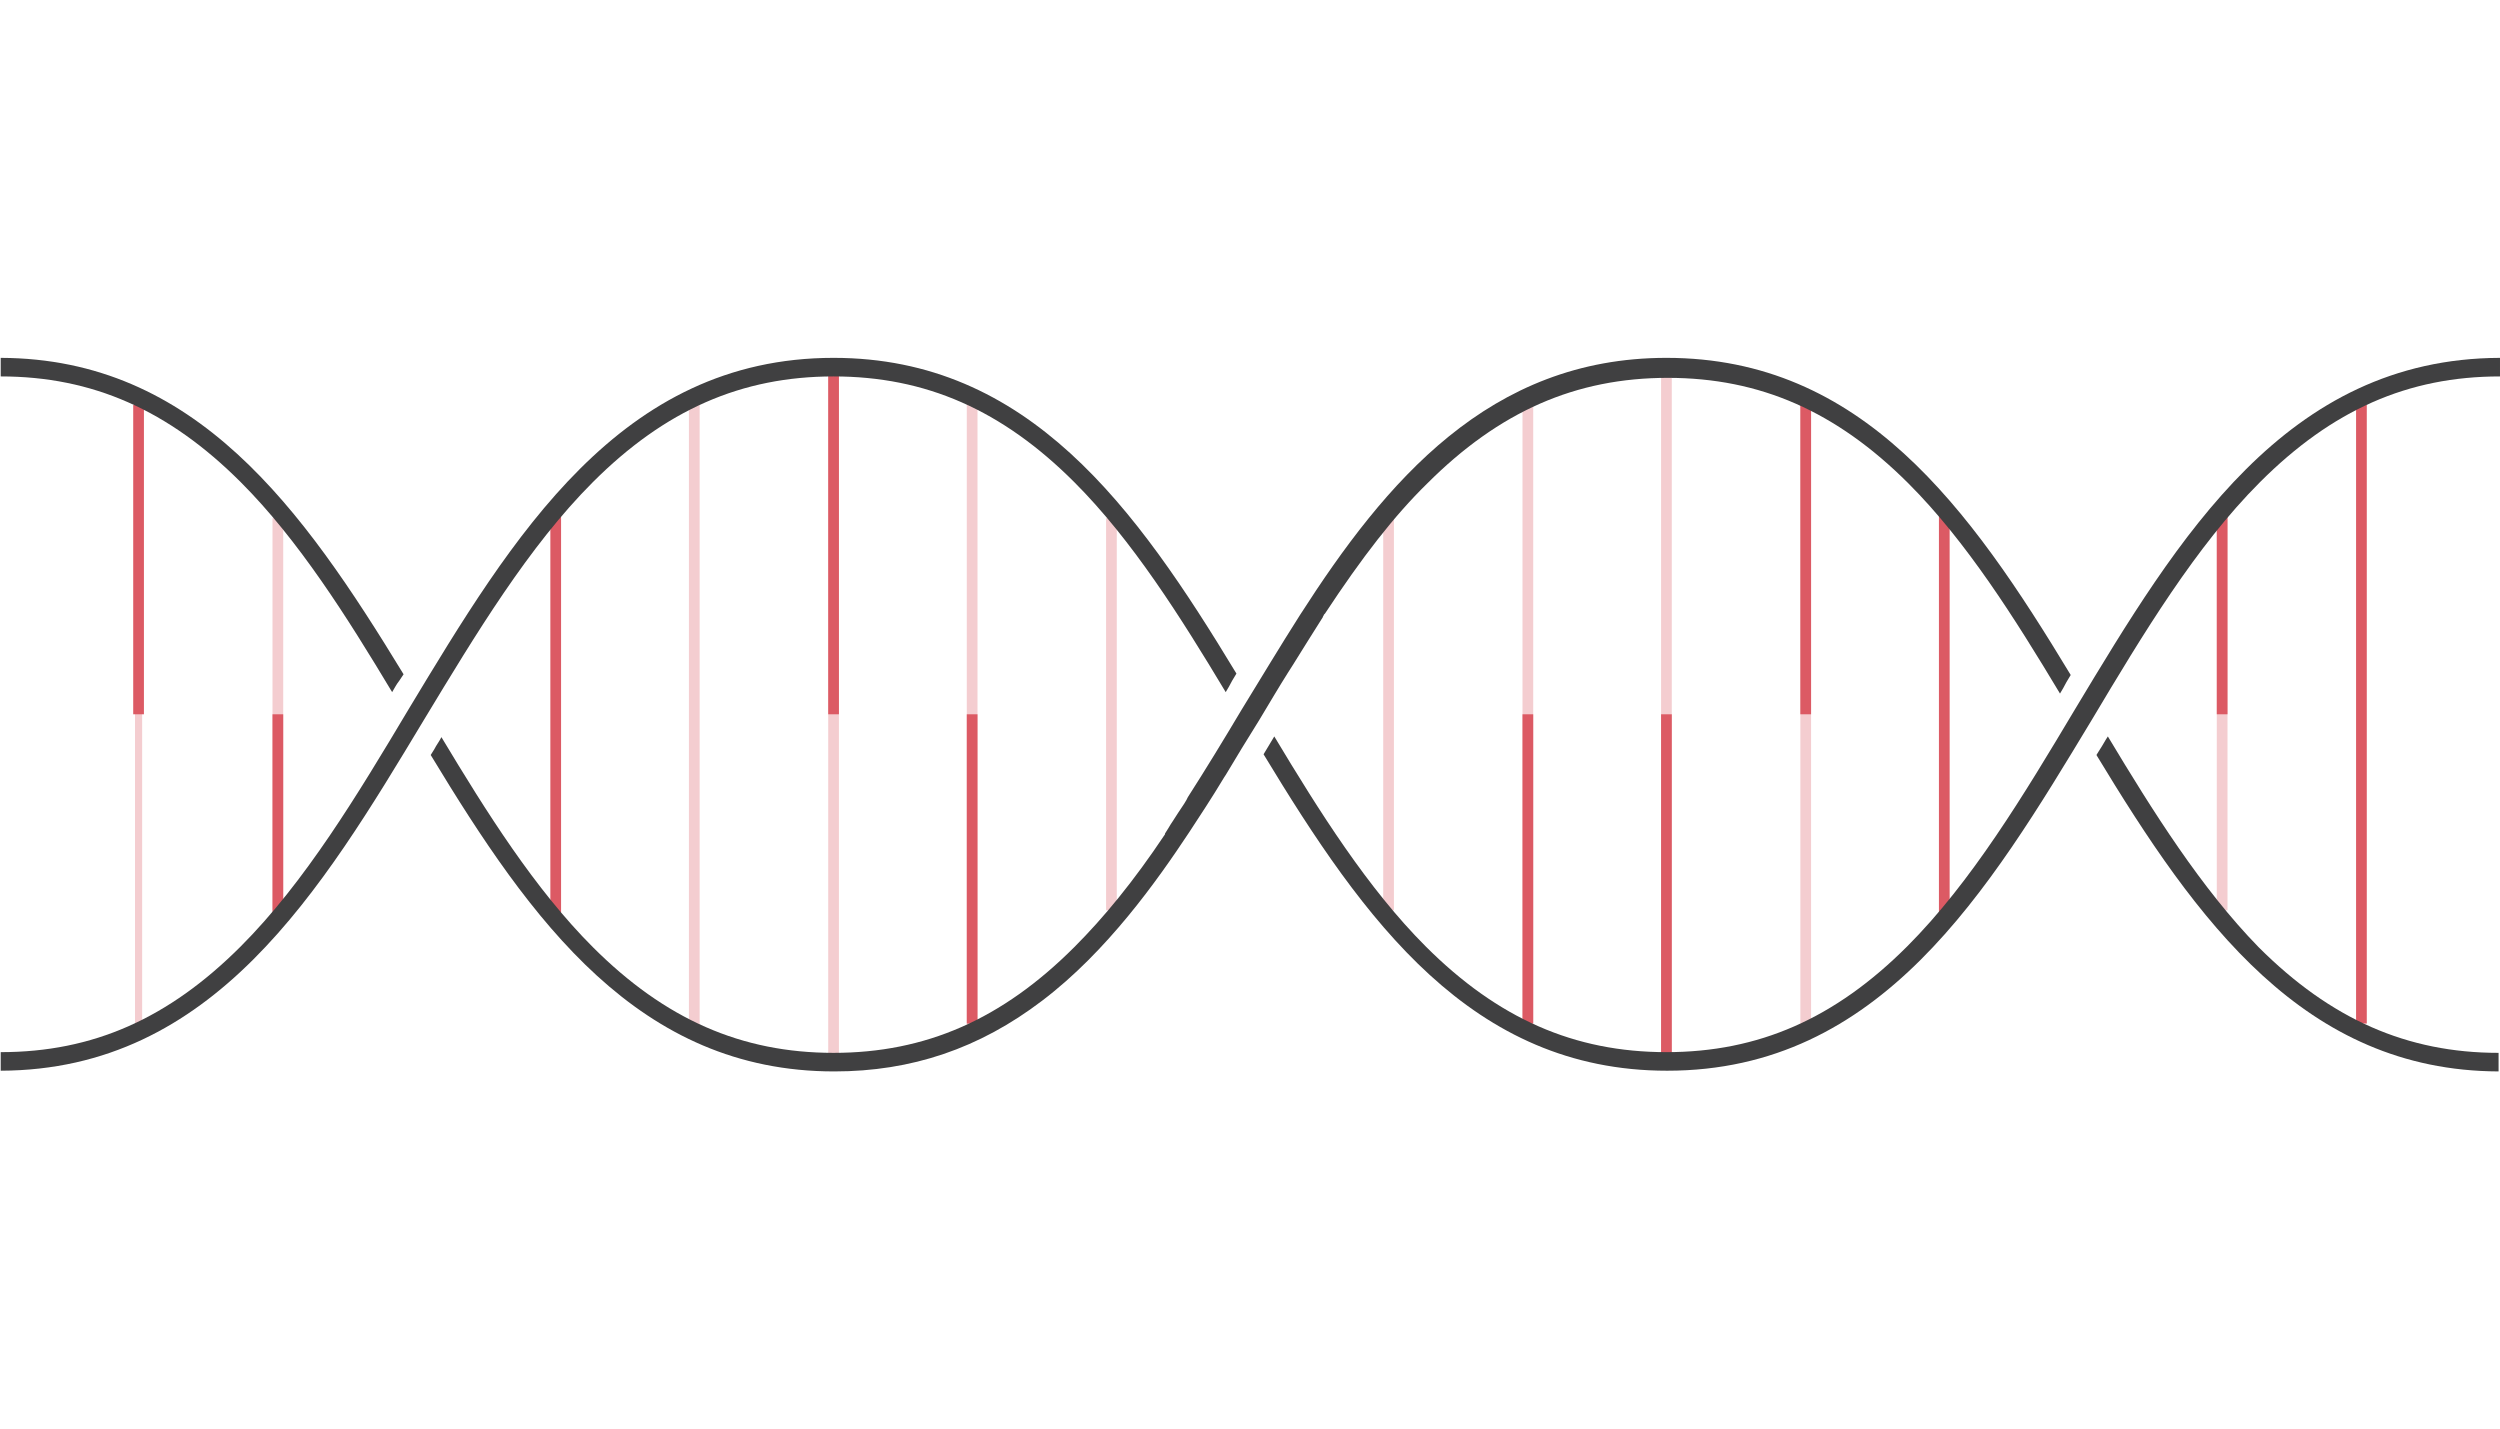 <?xml version="1.0" encoding="utf-8"?>
<!-- Generator: Adobe Illustrator 23.0.3, SVG Export Plug-In . SVG Version: 6.00 Build 0)  -->
<svg version="1.1" id="Layer_1" xmlns="http://www.w3.org/2000/svg" xmlns:xlink="http://www.w3.org/1999/xlink" x="0px" y="0px"
	 viewBox="0 0 350 200" style="enable-background:new 0 0 350 200;" xml:space="preserve">
<style type="text/css">
	.st0{fill:none;stroke:#404041;stroke-width:2;stroke-miterlimit:10;}
	.st1{fill:none;stroke:#F4CDD0;stroke-miterlimit:10;}
	.st2{fill:#F4CDD0;}
	.st3{fill:#404041;}
	.st4{fill:#DC5A64;}
	.st5{fill:none;stroke:#DC5A64;stroke-width:3;stroke-miterlimit:10;}
	.st6{fill:none;stroke:#DC5A64;stroke-width:2;stroke-miterlimit:10;}
	.st7{fill:none;stroke:#F4CDD0;stroke-linecap:round;stroke-miterlimit:10;}
	.st8{fill:#F2F2F2;}
	.st9{fill:#FFFFFF;}
	.st10{clip-path:url(#SVGID_2_);}
	.st11{fill:#FFFFFF;stroke:#404041;stroke-width:2;stroke-miterlimit:10;}
	.st12{fill:none;stroke:#F4CDD0;stroke-width:1.5;stroke-linecap:square;stroke-miterlimit:10;}
	.st13{fill:none;stroke:#F4CDD0;stroke-linecap:square;stroke-miterlimit:10;}
	.st14{fill:none;stroke:#DC5A64;stroke-width:1.5;stroke-miterlimit:10;}
	.st15{fill:none;stroke:#404041;stroke-width:2.5;stroke-linecap:round;stroke-miterlimit:10;}
	.st16{fill:none;stroke:#404041;stroke-width:2.5;stroke-miterlimit:10;}
	.st17{fill:none;stroke:#DC5A64;stroke-width:2.5;stroke-miterlimit:10;}
	.st18{fill:none;stroke:#404041;stroke-width:6;stroke-miterlimit:10;}
	.st19{fill:none;stroke:#404041;stroke-width:2.5;stroke-linejoin:round;stroke-miterlimit:10;}
	.st20{fill:none;stroke:#F4CDD0;stroke-width:1.5;stroke-miterlimit:10;}
	.st21{fill:none;stroke:#DC5A64;stroke-width:2.5;stroke-linecap:round;stroke-miterlimit:10;}
	.st22{fill:none;stroke:#F2C8C4;stroke-width:1.5;stroke-miterlimit:10;}
	.st23{fill:none;stroke:#414142;stroke-width:2.5;stroke-miterlimit:10;}
	.st24{fill:none;stroke:#DC5B64;stroke-width:2.5;stroke-miterlimit:10;}
</style>
<g>
	<g>
		<line class="st12" x1="233.3" y1="148.6" x2="233.3" y2="51.4"/>
	</g>
	<g>
		<line class="st12" x1="116.7" y1="148.6" x2="116.7" y2="51.4"/>
	</g>
	<g>
		<line class="st13" x1="19.4" y1="143.3" x2="19.4" y2="56.7"/>
	</g>
	<g>
		<line class="st12" x1="38.9" y1="126.7" x2="38.9" y2="73.3"/>
	</g>
	<g>
		<line class="st14" x1="77.8" y1="128.7" x2="77.8" y2="71.3"/>
	</g>
	<g>
		<line class="st12" x1="97.2" y1="143.3" x2="97.2" y2="56.7"/>
	</g>
	<g>
		<line class="st12" x1="136.1" y1="143.3" x2="136.1" y2="56.7"/>
	</g>
	<g>
		<line class="st12" x1="155.6" y1="126.7" x2="155.6" y2="73.3"/>
	</g>
	<g>
		<line class="st12" x1="194.4" y1="126.7" x2="194.4" y2="73.3"/>
	</g>
	<g>
		<line class="st12" x1="213.9" y1="143.3" x2="213.9" y2="56.7"/>
	</g>
	<g>
		<line class="st12" x1="252.8" y1="143.3" x2="252.8" y2="56.7"/>
	</g>
	<g>
		<line class="st14" x1="272.2" y1="128.7" x2="272.2" y2="71.3"/>
	</g>
	<g>
		<line class="st12" x1="311.1" y1="126.7" x2="311.1" y2="73.3"/>
	</g>
	<g>
		<line class="st14" x1="330.6" y1="143.3" x2="330.6" y2="56.7"/>
	</g>
	<g>
		<line class="st14" x1="311.1" y1="100" x2="311.1" y2="71.3"/>
	</g>
	<g>
		<line class="st14" x1="116.7" y1="100" x2="116.7" y2="51.4"/>
	</g>
	<g>
		<line class="st14" x1="136.1" y1="100" x2="136.1" y2="143.3"/>
		<line class="st14" x1="38.9" y1="100" x2="38.9" y2="128.7"/>
		<line class="st14" x1="19.4" y1="100" x2="19.4" y2="56.7"/>
	</g>
	<g>
		<line class="st14" x1="213.9" y1="100" x2="213.9" y2="143.3"/>
	</g>
	<g>
		<line class="st14" x1="233.3" y1="100" x2="233.3" y2="148.6"/>
	</g>
	<g>
		<line class="st14" x1="252.8" y1="100" x2="252.8" y2="56.7"/>
	</g>
	<path class="st3" d="M83,67.5c10.1-10.1,20.8-14.8,33.7-14.8s23.6,4.7,33.7,14.8c8.1,8.1,14.9,18.9,21.2,29.4
		c0.3-0.5,0.6-1,0.9-1.6l0.6-1C159,71,144,50.1,116.7,50.1c-29.9,0-44.9,25-59.5,49.2c-7.1,11.9-14.5,24.2-23.5,33.2
		C23.6,142.6,13,147.3,0.1,147.3v2.6c29.8-0.1,44.8-25.1,59.3-49.2C66.6,88.8,74,76.5,83,67.5z"/>
	<path class="st3" d="M267,132.5c-10.1,10.1-20.8,14.8-33.7,14.8s-23.6-4.7-33.7-14.8c-8.1-8.1-14.9-18.9-21.2-29.4
		c-0.3,0.5-0.6,1-0.9,1.5l-0.6,1c14.1,23.3,29.1,44.3,56.5,44.3c29.9,0,44.9-25,59.5-49.2c7.1-11.9,14.5-24.2,23.5-33.2
		c10.1-10.1,20.7-14.8,33.6-14.8v-2.6C320,50.2,305,75.2,290.5,99.3l0,0l-0.1-0.1l0,0l0.1,0.1C283.4,111.2,276,123.5,267,132.5z"/>
	<path class="st3" d="M295.1,103.1c-0.4,0.6-0.7,1.2-1.1,1.8l-0.5,0.8c14.1,23.3,29.1,44.2,56.3,44.3v-2.6
		c-12.8,0-23.5-4.7-33.6-14.8C308.2,124.4,301.4,113.6,295.1,103.1z"/>
	<path class="st3" d="M0.1,50.1v2.6c12.8,0,23.5,4.7,33.6,14.8c8.1,8.1,14.9,18.9,21.2,29.4c0.3-0.5,0.6-1.1,1-1.6l0.6-0.9
		C42.3,71.1,27.4,50.2,0.1,50.1z"/>
	<path class="st3" d="M233.3,50.1c-24.8,0-39.3,17.3-51.3,36c-2.8,4.4-5.5,8.9-8.2,13.3c-2.5,4.2-5,8.3-7.5,12.2l-0.2,0.4
		c-0.1,0.2-0.2,0.3-0.3,0.5c-0.6,0.9-1.2,1.8-1.7,2.6l-0.2,0.3c-0.1,0.2-0.2,0.3-0.3,0.5c-0.2,0.3-0.3,0.5-0.5,0.8l0,0.1
		c-4.4,6.6-8.6,11.7-12.7,15.8c-10.1,10.1-20.8,14.8-33.7,14.8s-23.6-4.7-33.7-14.8c-8.1-8.1-14.9-18.9-21.2-29.4
		c-0.3,0.6-0.7,1.1-1,1.7l-0.5,0.8c14.1,23.3,29.1,44.3,56.5,44.3c10.8,0,20.3-3.2,29.1-9.9c9.1-6.9,16.1-16.8,20.6-23.6
		c1.5-2.3,3.1-4.7,4.9-7.7l0.2-0.3c1.5-2.5,3-5,4.7-7.7c1.5-2.5,2.8-4.7,4-6.6l0.7-1.1c1.5-2.4,2.8-4.5,4.2-6.7
		c0-0.1,0.1-0.2,0.1-0.2c0-0.1,0.1-0.2,0.1-0.2l0.1-0.1c5.2-7.9,9.7-13.7,14.3-18.2c10.1-10.1,20.8-14.8,33.7-14.8
		s23.6,4.7,33.7,14.8c8.1,8.1,14.9,18.9,21.2,29.4c0.3-0.5,0.6-1,0.9-1.6l0.6-1C275.7,71,260.7,50.1,233.3,50.1z"/>
</g>
</svg>
